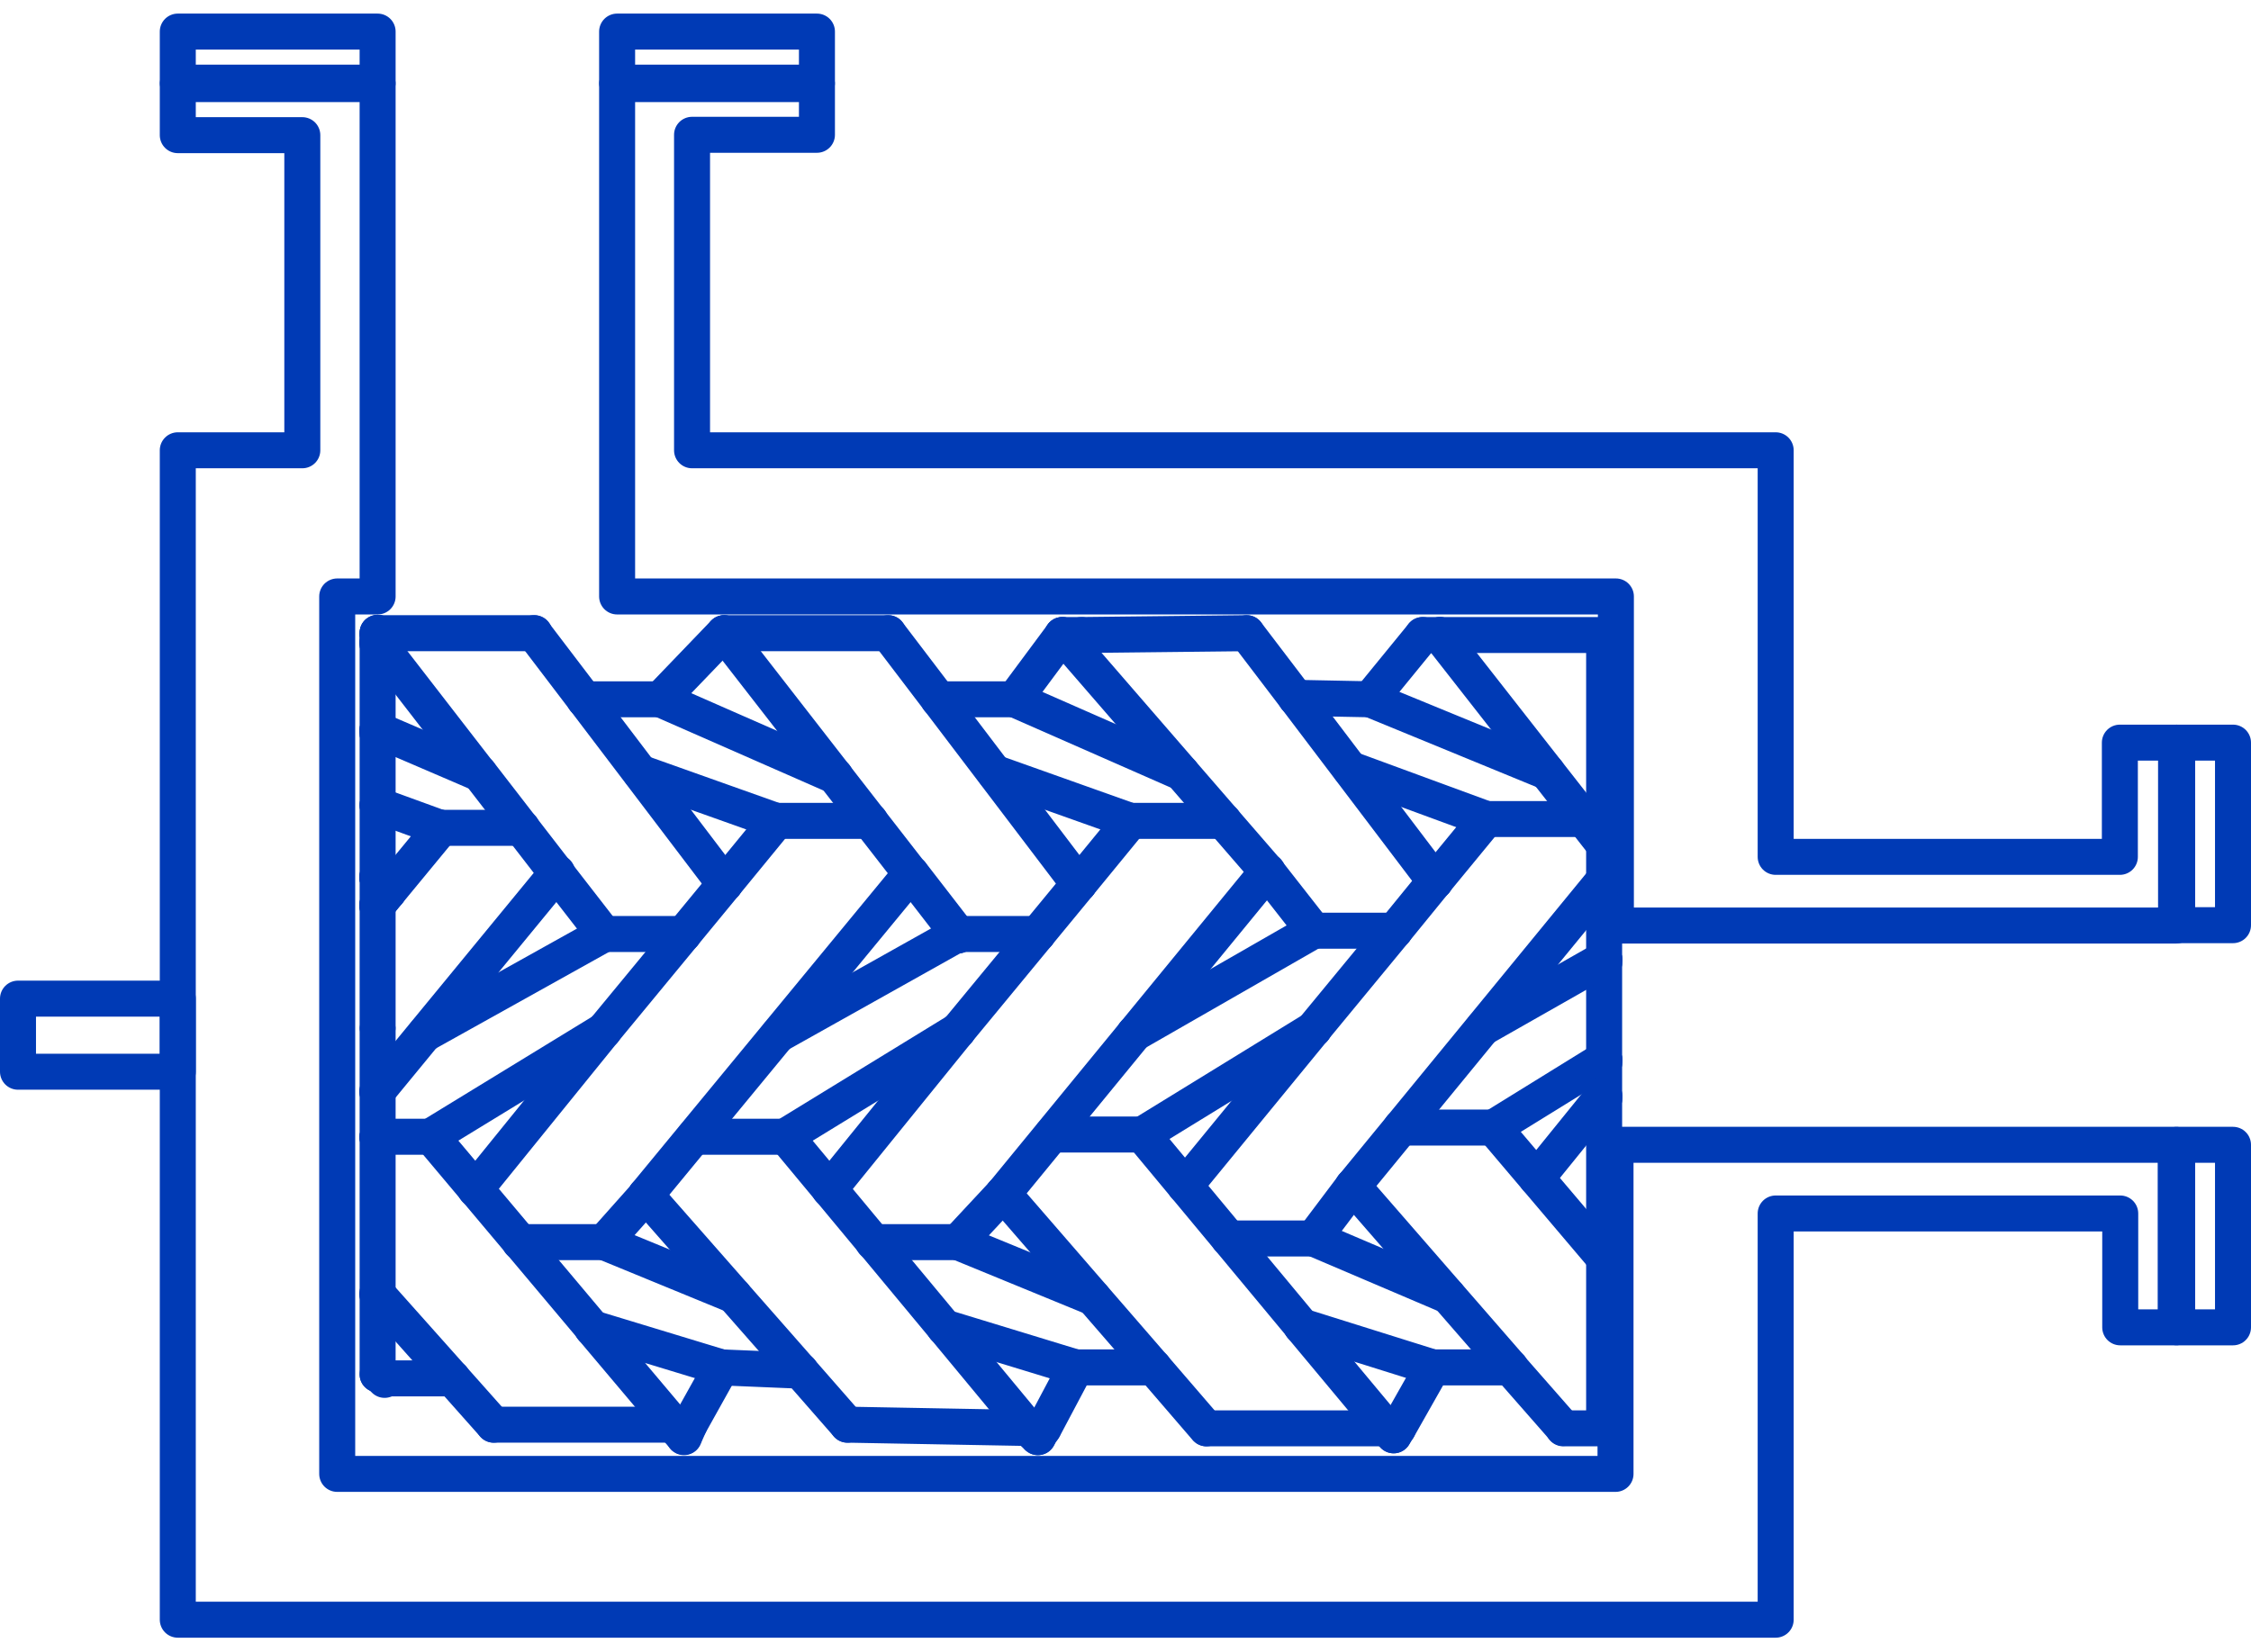<svg id="Layer_9" data-name="Layer 9" xmlns="http://www.w3.org/2000/svg" xmlns:xlink="http://www.w3.org/1999/xlink" viewBox="0 0 61.28 44.97"><defs><style>.cls-1,.cls-10,.cls-11,.cls-12,.cls-13,.cls-14,.cls-15,.cls-16,.cls-17,.cls-18,.cls-4,.cls-5,.cls-6,.cls-7,.cls-8,.cls-9{fill:none;}.cls-2{isolation:isolate;}.cls-3{clip-path:url(#clip-path);}.cls-10,.cls-11,.cls-12,.cls-13,.cls-14,.cls-15,.cls-16,.cls-17,.cls-18,.cls-4,.cls-5,.cls-6,.cls-7,.cls-8,.cls-9{stroke:#003ab5;stroke-linecap:round;stroke-linejoin:round;}.cls-4{stroke-width:0.98px;}.cls-5{stroke-width:0.98px;}.cls-6{stroke-width:0.98px;}.cls-7{stroke-width:0.98px;}.cls-8{stroke-width:0.98px;}.cls-9{stroke-width:0.98px;}.cls-10{stroke-width:0.98px;}.cls-11{stroke-width:0.98px;}.cls-12{stroke-width:0.98px;}.cls-13{stroke-width:0.98px;}.cls-14{stroke-width:0.98px;}.cls-15{stroke-width:0.98px;}.cls-16{stroke-width:0.98px;}.cls-17{stroke-width:0.98px;}.cls-18{stroke-width:0.98px;}</style><clipPath id="clip-path"><rect class="cls-1" y="0.09" width="61.28" height="44.78"/></clipPath></defs><g class="cls-2"><g class="cls-3"><polygon class="cls-4" points="16.8 2.29 16.8 16.24 43.99 16.24 43.99 25.2 59.24 25.2 59.24 20.22 57.71 20.22 57.71 23.33 48.34 23.33 48.34 12.26 18.84 12.26 18.84 3.67 22.24 3.67 22.24 2.29 16.8 2.29"/><polygon class="cls-4" points="10.28 2.29 4.84 2.29 4.84 3.68 8.23 3.68 8.23 12.26 4.84 12.26 4.84 44.1 48.34 44.1 48.34 33.04 57.72 33.04 57.72 36.14 59.23 36.14 59.23 31.17 43.98 31.17 43.98 40.13 9.18 40.13 9.18 16.24 10.28 16.24 10.28 2.29"/><rect class="cls-4" x="16.8" y="0.86" width="5.44" height="1.39"/><rect class="cls-4" x="4.84" y="0.86" width="5.44" height="1.39"/><rect class="cls-4" x="59.27" y="31.17" width="1.52" height="4.97"/><rect class="cls-4" x="59.27" y="20.22" width="1.52" height="4.97"/><line class="cls-4" x1="18.33" y1="38.79" x2="13.44" y2="38.79"/><line class="cls-5" x1="27.97" y1="38.88" x2="23.07" y2="38.79"/><line class="cls-4" x1="37.74" y1="38.89" x2="32.85" y2="38.89"/><line class="cls-6" x1="39" y1="37.23" x2="38.06" y2="38.89"/><line class="cls-6" x1="29.44" y1="17.29" x2="28.92" y2="17.29"/><line class="cls-6" x1="33.94" y1="17.24" x2="29.44" y2="17.29"/><line class="cls-4" x1="38.73" y1="17.29" x2="39.2" y2="17.29"/><line class="cls-7" x1="29.37" y1="24.07" x2="25.55" y2="19.04"/><line class="cls-7" x1="25.55" y1="19.04" x2="24.18" y2="17.24"/><line class="cls-8" x1="17.59" y1="32.54" x2="16.45" y2="33.82"/><line class="cls-9" x1="27.31" y1="32.5" x2="26.08" y2="33.82"/><line class="cls-10" x1="36.83" y1="32.3" x2="35.76" y2="33.72"/><line class="cls-11" x1="38.73" y1="17.29" x2="37.3" y2="19.04"/><line class="cls-4" x1="43.67" y1="22.99" x2="43.67" y2="23.97"/><line class="cls-4" x1="43.67" y1="23.97" x2="43.67" y2="24.07"/><line class="cls-4" x1="43.67" y1="24.06" x2="43.67" y2="26.1"/><line class="cls-4" x1="43.67" y1="26.11" x2="43.67" y2="26.21"/><line class="cls-4" x1="43.67" y1="26.2" x2="43.67" y2="28.84"/><line class="cls-4" x1="43.67" y1="28.84" x2="43.67" y2="28.94"/><line class="cls-4" x1="43.67" y1="28.94" x2="43.67" y2="29.82"/><line class="cls-4" x1="43.67" y1="29.82" x2="43.67" y2="29.92"/><line class="cls-4" x1="43.67" y1="29.92" x2="43.67" y2="34.25"/><line class="cls-4" x1="43.67" y1="34.25" x2="43.67" y2="34.31"/><line class="cls-4" x1="43.67" y1="34.3" x2="43.67" y2="38.89"/><line class="cls-4" x1="43.67" y1="17.29" x2="43.67" y2="22.99"/><line class="cls-4" x1="10.28" y1="28.02" x2="10.28" y2="29.73"/><line class="cls-4" x1="10.28" y1="17.29" x2="10.28" y2="17.47"/><line class="cls-4" x1="10.28" y1="17.48" x2="10.28" y2="17.54"/><line class="cls-4" x1="10.28" y1="17.53" x2="10.28" y2="19.87"/><line class="cls-4" x1="10.28" y1="19.87" x2="10.28" y2="19.97"/><line class="cls-4" x1="10.28" y1="19.97" x2="10.28" y2="21.93"/><line class="cls-4" x1="10.28" y1="21.92" x2="10.28" y2="23.88"/><line class="cls-4" x1="10.28" y1="23.87" x2="10.28" y2="23.91"/><line class="cls-4" x1="10.28" y1="23.92" x2="10.28" y2="24.65"/><line class="cls-4" x1="10.28" y1="24.65" x2="10.28" y2="27.97"/><line class="cls-4" x1="10.28" y1="29.73" x2="10.28" y2="30.95"/><line class="cls-4" x1="10.28" y1="30.95" x2="10.28" y2="30.98"/><line class="cls-4" x1="10.28" y1="30.99" x2="10.28" y2="35.23"/><line class="cls-4" x1="10.28" y1="35.28" x2="10.28" y2="37.42"/><line class="cls-4" x1="10.28" y1="17.23" x2="10.28" y2="17.29"/><line class="cls-11" x1="43.67" y1="23" x2="39.2" y2="17.29"/><line class="cls-4" x1="43.67" y1="26.11" x2="43.67" y2="26.21"/><line class="cls-6" x1="40.38" y1="27.98" x2="43.67" y2="26.11"/><line class="cls-4" x1="43.67" y1="28.84" x2="43.67" y2="28.94"/><line class="cls-12" x1="40.66" y1="30.7" x2="43.67" y2="28.84"/><line class="cls-4" x1="43.67" y1="29.82" x2="43.67" y2="29.92"/><line class="cls-13" x1="41.83" y1="32.08" x2="43.66" y2="29.82"/><line class="cls-4" x1="40.66" y1="30.7" x2="38.14" y2="30.7"/><line class="cls-4" x1="43.67" y1="34.25" x2="43.67" y2="34.31"/><line class="cls-11" x1="40.66" y1="30.7" x2="43.67" y2="34.25"/><line class="cls-4" x1="43.67" y1="23.97" x2="43.67" y2="24.07"/><line class="cls-14" x1="36.83" y1="32.3" x2="43.66" y2="23.97"/><line class="cls-12" x1="41.12" y1="37.23" x2="36.83" y2="32.3"/><line class="cls-12" x1="42.56" y1="38.88" x2="41.13" y2="37.25"/><line class="cls-4" x1="43.67" y1="38.89" x2="42.56" y2="38.89"/><line class="cls-13" x1="27.62" y1="19.04" x2="28.92" y2="17.29"/><line class="cls-15" x1="17.98" y1="19.04" x2="19.71" y2="17.24"/><line class="cls-4" x1="32.17" y1="21.04" x2="27.62" y2="19.04"/><line class="cls-4" x1="30.78" y1="22.35" x2="33.31" y2="22.35"/><line class="cls-14" x1="27.08" y1="21.04" x2="30.79" y2="22.36"/><line class="cls-4" x1="25.55" y1="19.04" x2="27.62" y2="19.04"/><line class="cls-4" x1="24.18" y1="17.24" x2="19.72" y2="17.24"/><line class="cls-4" x1="24.8" y1="23.79" x2="19.71" y2="17.24"/><line class="cls-4" x1="26.08" y1="25.43" x2="24.82" y2="23.8"/><line class="cls-7" x1="29.37" y1="24.07" x2="30.78" y2="22.35"/><line class="cls-7" x1="28.25" y1="25.43" x2="29.37" y2="24.07"/><line class="cls-7" x1="26.08" y1="28.06" x2="28.25" y2="25.43"/><line class="cls-4" x1="26.08" y1="25.43" x2="26.08" y2="25.47"/><line class="cls-4" x1="28.25" y1="25.43" x2="26.08" y2="25.43"/><line class="cls-4" x1="26.08" y1="25.43" x2="26.08" y2="25.47"/><line class="cls-6" x1="21.19" y1="28.17" x2="26.08" y2="25.43"/><line class="cls-11" x1="21.38" y1="30.94" x2="26.08" y2="28.06"/><line class="cls-13" x1="22.58" y1="32.38" x2="26.08" y2="28.06"/><line class="cls-4" x1="28.41" y1="38.88" x2="28.25" y2="39.13"/><line class="cls-10" x1="29.29" y1="37.23" x2="28.41" y2="38.89"/><line class="cls-4" x1="29.29" y1="37.23" x2="31.41" y2="37.23"/><line class="cls-15" x1="25.71" y1="36.14" x2="29.28" y2="37.23"/><line class="cls-16" x1="29.76" y1="35.33" x2="26.08" y2="33.82"/><line class="cls-4" x1="23.77" y1="33.82" x2="26.09" y2="33.82"/><line class="cls-4" x1="21.38" y1="30.95" x2="18.9" y2="30.95"/><line class="cls-6" x1="27.98" y1="38.88" x2="28.26" y2="39.13"/><line class="cls-6" x1="25.71" y1="36.14" x2="27.99" y2="38.89"/><line class="cls-6" x1="21.39" y1="30.94" x2="25.71" y2="36.14"/><line class="cls-10" x1="17.58" y1="32.54" x2="24.8" y2="23.78"/><line class="cls-12" x1="21.79" y1="37.33" x2="17.58" y2="32.54"/><line class="cls-12" x1="23.07" y1="38.79" x2="21.81" y2="37.35"/><line class="cls-4" x1="10.28" y1="19.87" x2="10.28" y2="19.97"/><line class="cls-10" x1="13.05" y1="21.06" x2="10.28" y2="19.87"/><line class="cls-4" x1="12.01" y1="22.54" x2="14.21" y2="22.54"/><line class="cls-4" x1="10.28" y1="21.92" x2="12.01" y2="22.55"/><line class="cls-4" x1="10.28" y1="23.87" x2="10.28" y2="23.91"/><line class="cls-13" x1="10.57" y1="24.29" x2="10.27" y2="23.88"/><line class="cls-17" x1="10.27" y1="24.65" x2="12.01" y2="22.54"/><line class="cls-17" x1="10.27" y1="24.65" x2="10.57" y2="24.28"/><line class="cls-4" x1="10.47" y1="37.53" x2="12.32" y2="37.53"/><line class="cls-4" x1="10.47" y1="37.53" x2="10.47" y2="37.57"/><line class="cls-11" x1="10.28" y1="37.42" x2="10.47" y2="37.53"/><line class="cls-4" x1="22.74" y1="21.13" x2="17.98" y2="19.04"/><line class="cls-4" x1="21.14" y1="22.35" x2="23.69" y2="22.35"/><line class="cls-14" x1="17.44" y1="21.04" x2="21.15" y2="22.36"/><line class="cls-4" x1="15.91" y1="19.04" x2="17.99" y2="19.04"/><line class="cls-7" x1="15.91" y1="19.04" x2="14.54" y2="17.24"/><line class="cls-7" x1="19.73" y1="24.07" x2="15.91" y2="19.04"/><line class="cls-4" x1="10.28" y1="17.23" x2="10.28" y2="17.29"/><line class="cls-4" x1="14.55" y1="17.24" x2="10.28" y2="17.24"/><line class="cls-4" x1="10.28" y1="17.48" x2="10.28" y2="17.54"/><line class="cls-18" x1="13.05" y1="21.06" x2="10.28" y2="17.48"/><line class="cls-18" x1="15.16" y1="23.78" x2="13.05" y2="21.05"/><line class="cls-18" x1="16.44" y1="25.43" x2="15.16" y2="23.78"/><line class="cls-7" x1="19.73" y1="24.07" x2="21.14" y2="22.35"/><line class="cls-7" x1="18.61" y1="25.43" x2="19.73" y2="24.07"/><line class="cls-7" x1="16.44" y1="28.06" x2="18.61" y2="25.43"/><line class="cls-4" x1="18.61" y1="25.43" x2="16.44" y2="25.43"/><line class="cls-10" x1="11.57" y1="28.15" x2="16.45" y2="25.43"/><line class="cls-5" x1="11.73" y1="30.94" x2="16.44" y2="28.06"/><line class="cls-13" x1="12.94" y1="32.38" x2="16.44" y2="28.06"/><line class="cls-15" x1="18.77" y1="38.79" x2="18.62" y2="39.13"/><line class="cls-17" x1="19.64" y1="37.23" x2="18.77" y2="38.79"/><line class="cls-15" x1="19.64" y1="37.23" x2="21.79" y2="37.32"/><line class="cls-7" x1="16.12" y1="36.16" x2="19.64" y2="37.23"/><line class="cls-16" x1="19.98" y1="35.27" x2="16.45" y2="33.82"/><line class="cls-4" x1="14.15" y1="33.82" x2="16.45" y2="33.82"/><line class="cls-4" x1="10.28" y1="30.95" x2="10.28" y2="30.98"/><line class="cls-4" x1="11.73" y1="30.95" x2="10.28" y2="30.95"/><line class="cls-16" x1="18.33" y1="38.79" x2="18.62" y2="39.12"/><line class="cls-5" x1="16.12" y1="36.16" x2="18.33" y2="38.78"/><line class="cls-5" x1="11.74" y1="30.94" x2="16.13" y2="36.16"/><line class="cls-11" x1="10.27" y1="29.72" x2="15.17" y2="23.76"/><line class="cls-7" x1="12.32" y1="37.53" x2="10.27" y2="35.23"/><line class="cls-7" x1="13.44" y1="38.79" x2="12.32" y2="37.53"/><line class="cls-4" x1="42.12" y1="21.02" x2="37.3" y2="19.04"/><line class="cls-4" x1="40.46" y1="22.3" x2="43.13" y2="22.3"/><line class="cls-6" x1="36.76" y1="20.94" x2="40.46" y2="22.3"/><line class="cls-7" x1="35.28" y1="19" x2="37.3" y2="19.04"/><line class="cls-8" x1="35.28" y1="19" x2="33.94" y2="17.24"/><line class="cls-8" x1="39.07" y1="24" x2="35.28" y2="19"/><line class="cls-6" x1="34.5" y1="23.73" x2="28.92" y2="17.29"/><line class="cls-8" x1="35.76" y1="25.34" x2="34.5" y2="23.73"/><line class="cls-5" x1="39.07" y1="23.99" x2="40.46" y2="22.3"/><line class="cls-5" x1="37.97" y1="25.34" x2="39.07" y2="23.99"/><line class="cls-5" x1="35.76" y1="28.02" x2="37.97" y2="25.34"/><line class="cls-4" x1="37.97" y1="25.34" x2="35.76" y2="25.34"/><line class="cls-12" x1="30.88" y1="28.14" x2="35.76" y2="25.34"/><line class="cls-4" x1="31.1" y1="30.89" x2="35.77" y2="28.02"/><line class="cls-16" x1="32.26" y1="32.29" x2="35.76" y2="28.02"/><line class="cls-4" x1="38.06" y1="38.89" x2="37.94" y2="39.08"/><line class="cls-4" x1="39" y1="37.23" x2="41.12" y2="37.23"/><line class="cls-12" x1="35.43" y1="36.11" x2="39" y2="37.23"/><line class="cls-8" x1="39.42" y1="35.28" x2="35.76" y2="33.72"/><line class="cls-4" x1="33.45" y1="33.72" x2="35.77" y2="33.72"/><line class="cls-4" x1="31.1" y1="30.89" x2="28.64" y2="30.89"/><line class="cls-15" x1="37.74" y1="38.88" x2="37.94" y2="39.08"/><line class="cls-4" x1="35.43" y1="36.11" x2="37.74" y2="38.88"/><line class="cls-4" x1="31.1" y1="30.89" x2="35.43" y2="36.1"/><line class="cls-4" x1="34.51" y1="23.73" x2="34.51" y2="23.77"/><line class="cls-16" x1="27.31" y1="32.5" x2="34.5" y2="23.73"/><line class="cls-8" x1="31.41" y1="37.23" x2="27.31" y2="32.5"/><line class="cls-8" x1="32.84" y1="38.89" x2="31.41" y2="37.23"/><line class="cls-4" x1="39.2" y1="17.29" x2="43.67" y2="17.29"/><rect class="cls-4" x="0.49" y="27.19" width="4.35" height="1.99"/></g></g></svg>